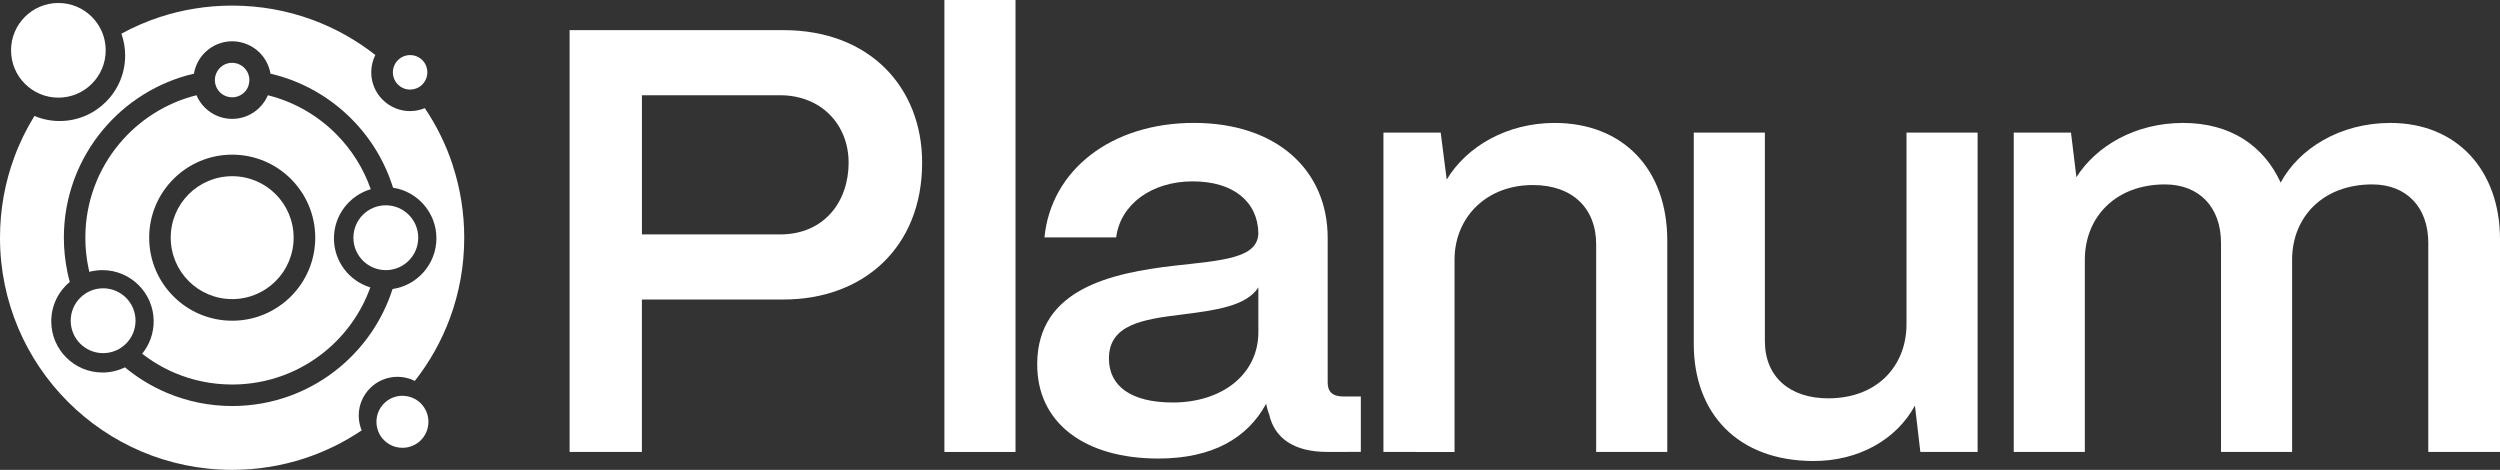 <?xml version="1.0" encoding="utf-8"?>
<!-- Generator: Adobe Illustrator 28.0.0, SVG Export Plug-In . SVG Version: 6.00 Build 0)  -->
<svg version="1.1" id="Layer_1" xmlns="http://www.w3.org/2000/svg" xmlns:xlink="http://www.w3.org/1999/xlink" x="0px" y="0px"
	 viewBox="0 0 821.36 154.37" style="enable-background:new 0 0 821.36 154.37;" xml:space="preserve">
<rect x="0" y="0" width="821.36" height="154.37" fill="#333333" stroke="none"/>
<style type="text/css">
	.st0{fill:#FFFFFF;}
</style>
<g>
	<path class="st0" d="M187.14,148.49V9.9h70.28c28.31,0,45.54,18.81,45.54,43.56c0,27.92-19.4,44.94-45.54,44.94h-46.53v50.09
		h-23.76H187.14z M210.9,77.02h45.34c14.85,0,22.57-11.09,22.57-23.56s-8.91-22.17-22.57-22.17H210.9V77.02z"/>
	<path class="st0" d="M310.28,148.49V0h23.36v148.49H310.28L310.28,148.49z"/>
	<path class="st0" d="M340.77,119.38c0.2-24.55,24.55-29.7,44.94-32.07c15.84-1.78,27.52-2.38,27.72-10.69
		c-0.2-10.3-8.12-17.03-21.58-17.03S368.09,67.11,366.71,78h-23.56c2.18-22.17,21.98-37.62,49.1-37.62s43.95,15.44,43.95,37.81
		v47.52c0,2.97,1.58,4.55,5.15,4.55h5.74v18.21H436c-10.69,0-17.22-4.36-19.01-12.28c-0.4-0.99-0.79-2.38-0.99-3.56
		c-6.14,11.29-17.62,18.02-35.44,18.02C356.41,150.65,340.57,138.97,340.77,119.38L340.77,119.38z M413.43,109.08V94.43
		c-3.96,6.14-14.06,7.52-25.14,8.91c-13.07,1.58-23.96,3.37-23.96,14.45c0,9.11,7.33,14.45,20.99,14.45
		C401.36,132.24,413.43,123.13,413.43,109.08z"/>
	<path class="st0" d="M454.52,148.49V43.56h18.81L475.31,59c6.53-10.89,19.8-18.61,35.44-18.61c22.37,0,37.02,15.05,37.02,38.61
		v69.49h-23.36v-68.3c0-11.68-7.72-19.4-20.79-19.4c-15.24,0-25.54,10.49-25.74,24.15v63.55H454.52L454.52,148.49z"/>
	<path class="st0" d="M556.48,113.05V43.56h23.36v68.5c0,11.88,8.32,18.81,20.79,18.81c16.04,0,25.54-10.49,25.74-23.96V43.56h23.36
		v104.93h-18.81l-1.78-15.24c-6.14,11.29-18.61,18.21-33.26,18.21C570.93,151.46,556.48,135.82,556.48,113.05L556.48,113.05z"/>
	<path class="st0" d="M661.6,148.49V43.56h18.81l1.78,14.65c6.53-10.29,19.4-17.82,35.04-17.82s26.53,7.52,32.07,19.6
		c5.94-11.09,19.4-19.6,36.03-19.6c21.98,0,36.03,15.64,36.03,38.21v69.89H797.8v-68.7c0-11.68-7.13-19.2-18.41-19.2
		c-16.04,0-26.13,10.49-26.33,24.35v63.55H729.7v-68.7c0-11.68-7.13-19.2-18.41-19.2c-16.04,0-26.13,10.49-26.33,24.35v63.55
		L661.6,148.49L661.6,148.49z"/>
	<path class="st0" d="M88.01,31.29c-0.65,1.52-1.57,2.87-2.72,4.02c-2.3,2.32-5.49,3.75-9.01,3.75s-6.69-1.43-9-3.73
		c-1.15-1.15-2.08-2.52-2.73-4.04c-10.05,2.51-18.86,8.18-25.3,15.88c-6.99,8.36-11.21,19.15-11.21,30.92c0,3.45,0.36,6.8,1.03,9.99
		c0.09,0.41,0.18,0.82,0.28,1.23c1.38-0.36,2.82-0.56,4.31-0.56c9.29,0,16.83,7.53,16.83,16.83c0,4.03-1.42,7.73-3.78,10.63
		c3.29,2.56,6.92,4.71,10.81,6.35c5.75,2.43,12.09,3.77,18.76,3.77c11.77,0,22.55-4.21,30.92-11.21c6.5-5.44,11.55-12.56,14.47-20.7
		c-6.92-2.09-11.96-8.51-11.96-16.11s5.11-14.11,12.1-16.15c-2.42-6.91-6.36-13.11-11.43-18.18C104.31,37.9,96.62,33.43,88,31.29
		L88.01,31.29z M95.58,97.38c-4.94,4.94-11.76,7.99-19.29,7.99S61.93,102.32,57,97.38c-4.94-4.94-7.99-11.76-7.99-19.29
		S52.06,63.74,57,58.8s11.76-7.99,19.29-7.99s14.35,3.05,19.29,7.99s7.99,11.76,7.99,19.29S100.52,92.45,95.58,97.38L95.58,97.38z"
		/>
	<path class="st0" d="M132.22,130.03c-2.36,0-4.5,0.96-6.04,2.5c-1.54,1.54-2.5,3.68-2.5,6.04c0,2.22,0.88,4.52,2.5,6.05
		c1.54,1.54,3.68,2.5,6.04,2.5c2.36,0,4.51-0.95,6.05-2.49c1.53-1.54,2.49-3.69,2.49-6.05c0-2.36-0.96-4.5-2.5-6.04
		c-1.53-1.55-3.68-2.5-6.05-2.5L132.22,130.03z"/>
	<path class="st0" d="M76.28,31.97c1.56,0,2.98-0.63,4-1.66c1.18-1.17,1.59-2.47,1.65-4c0-1.49-0.57-2.85-1.58-3.94
		c-1.1-1.09-2.52-1.73-4.08-1.73s-2.85,0.57-3.94,1.58c-1.09,1.1-1.73,2.52-1.73,4.08s0.64,2.99,1.65,4.01
		c1.02,1.02,2.44,1.65,4.01,1.65L76.28,31.97z"/>
	<path class="st0" d="M76.28,57.89c-5.58,0-10.63,2.26-14.28,5.91c-3.66,3.66-5.91,8.7-5.91,14.28S58.35,88.71,62,92.36
		c3.66,3.66,8.71,5.91,14.28,5.91s10.63-2.26,14.28-5.91c3.66-3.66,5.91-8.71,5.91-14.28s-2.26-10.63-5.91-14.28
		C86.9,60.14,81.86,57.89,76.28,57.89z"/>
	<path class="st0" d="M134.73,29.42c1.47,0,2.99-0.58,4.01-1.66c1.02-1.02,1.66-2.44,1.66-4s-0.63-2.99-1.65-4.01
		c-1.02-1.02-2.45-1.65-4.01-1.65s-2.98,0.64-4,1.66c-1.03,1.02-1.66,2.44-1.66,4.01s0.64,2.98,1.66,4c1.01,1.03,2.43,1.66,4,1.66
		L134.73,29.42z"/>
	<path class="st0" d="M148.76,54.31c-2.2-6.72-5.31-13.03-9.19-18.78c-1.49,0.62-3.14,0.97-4.86,0.97c-3.5,0-6.69-1.43-9-3.74
		c-2.31-2.29-3.74-5.48-3.74-9c0-2.04,0.48-3.98,1.35-5.69c-6.19-4.86-13.14-8.78-20.66-11.55c-8.21-3.03-17.1-4.68-26.39-4.68
		c-8.31,0-16.32,1.33-23.78,3.77c-4.39,1.44-8.6,3.27-12.6,5.45c0.8,2.25,1.23,4.66,1.23,7.18c0,11.88-9.63,21.52-21.52,21.52
		c-2.94,0-5.74-0.59-8.29-1.66c-2.64,4.27-4.87,8.83-6.63,13.61C1.65,59.92,0,68.81,0,78.1c0,21.06,8.54,40.13,22.34,53.93
		c13.8,13.8,32.87,22.34,53.93,22.34c8.31,0,16.31-1.33,23.78-3.78c6.72-2.2,13.03-5.31,18.78-9.19l0,0
		c-0.62-1.5-0.97-3.14-0.97-4.86c0-3.52,1.43-6.71,3.73-9.01c2.3-2.3,5.5-3.73,9.01-3.73c2.04,0,3.98,0.49,5.69,1.35
		c4.86-6.19,8.78-13.15,11.55-20.67c3.03-8.21,4.68-17.1,4.68-26.39c0-8.31-1.33-16.31-3.78-23.78L148.76,54.31z M128.97,94.96
		c-3.23,10.1-9.29,18.94-17.23,25.58c-9.6,8.03-21.97,12.86-35.45,12.86c-7.6,0-14.87-1.55-21.5-4.35c-5-2.11-9.62-4.95-13.74-8.36
		c-2.23,1.09-4.73,1.7-7.38,1.7c-9.29,0-16.83-7.53-16.83-16.83c0-5.21,2.37-9.86,6.08-12.95c-0.28-1.03-0.54-2.06-0.75-3.11
		c-0.78-3.72-1.19-7.54-1.19-11.43c0-13.48,4.84-25.85,12.86-35.45c7.57-9.06,17.98-15.65,29.88-18.42
		c0.44-2.68,1.73-5.07,3.56-6.91l0.23-0.21c2.29-2.18,5.38-3.52,8.78-3.52s6.71,1.43,9.01,3.73l0.21,0.23
		c1.72,1.8,2.92,4.11,3.35,6.68c10.21,2.37,19.35,7.59,26.54,14.78c6.27,6.25,11.04,14.02,13.73,22.69
		c8.07,1.24,14.25,8.21,14.25,16.63s-6.26,15.48-14.4,16.65L128.97,94.96z"/>
	<circle class="st0" cx="19.18" cy="16.53" r="15.55"/>
	<circle class="st0" cx="126.76" cy="78.1" r="10.65"/>
	<circle class="st0" cx="33.88" cy="105.37" r="10.65"/>
</g>
</svg>
